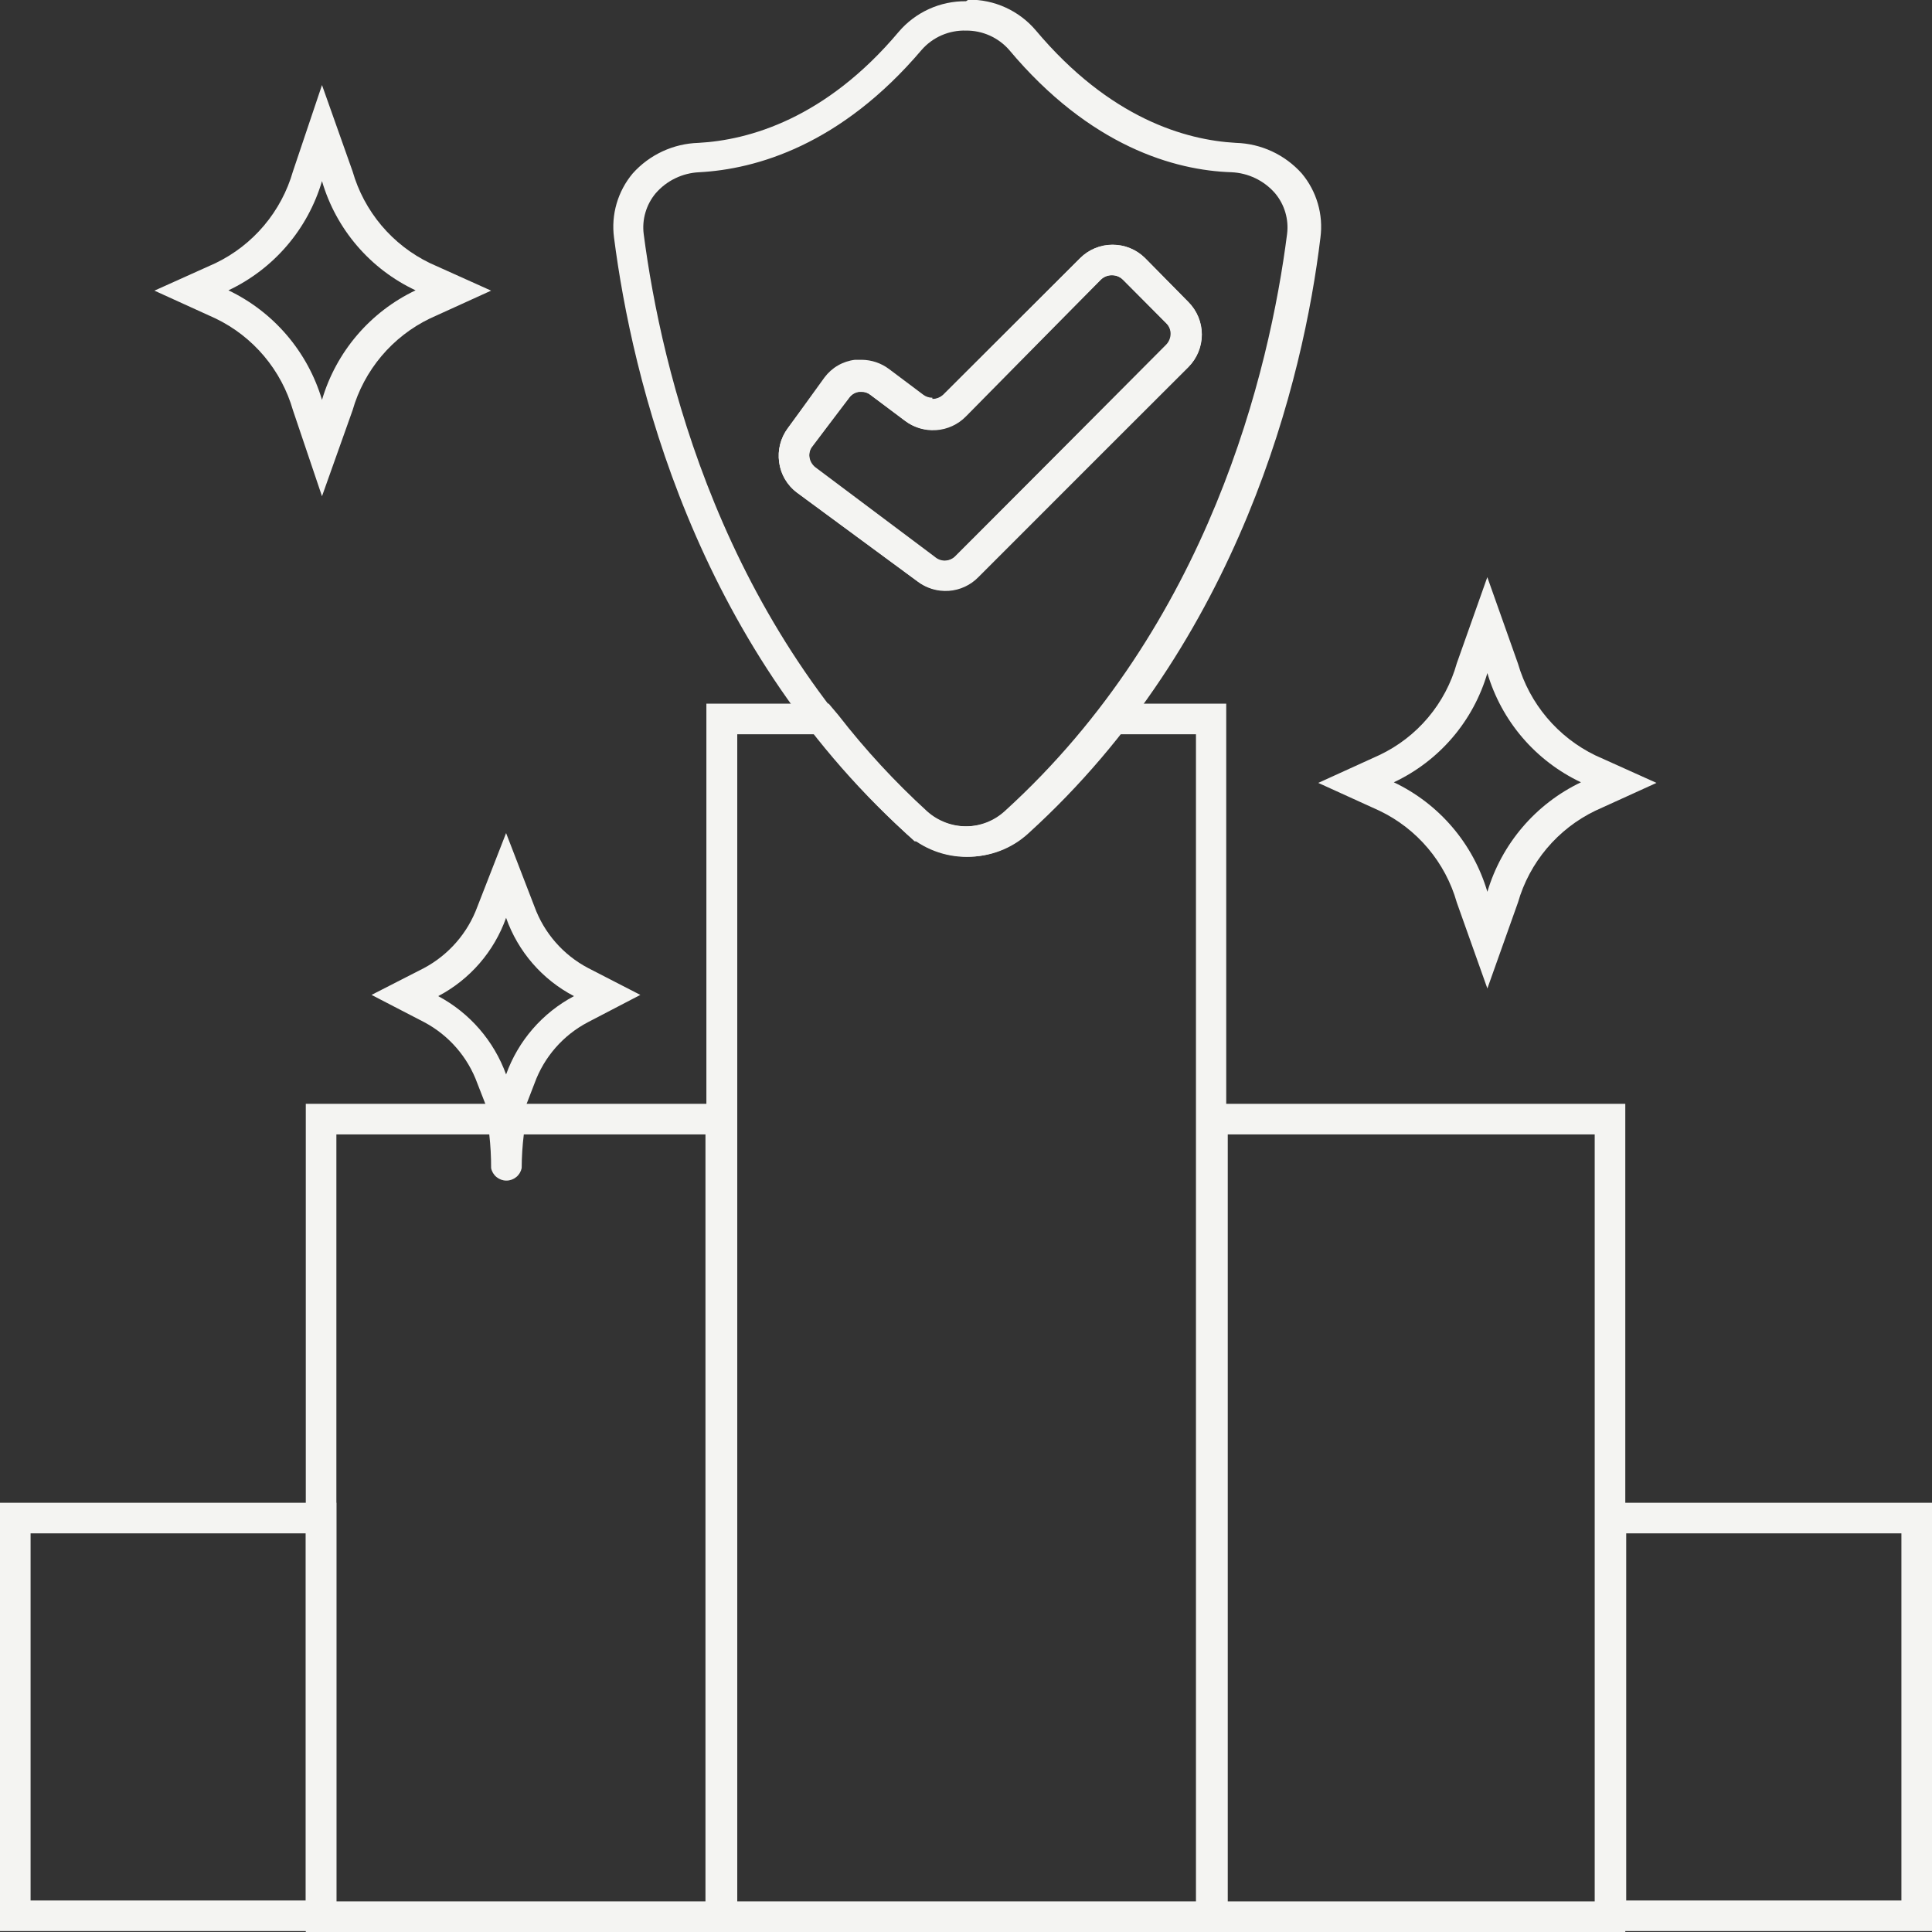 <svg width="101" height="101" viewBox="0 0 101 101" fill="none" xmlns="http://www.w3.org/2000/svg">
<rect x="0" y="0" width="101" height="101" fill="#333333" stroke="none"/>
<g clip-path="url(#clip0_16_618)">
<path d="M77.756 35.186C78.124 36.429 78.749 37.58 79.592 38.564C80.435 39.548 81.477 40.343 82.648 40.896C81.478 41.455 80.438 42.253 79.595 43.24C78.753 44.226 78.126 45.378 77.756 46.621C77.389 45.377 76.764 44.223 75.921 43.237C75.078 42.25 74.037 41.452 72.865 40.896C74.038 40.345 75.081 39.551 75.924 38.567C76.767 37.583 77.392 36.43 77.756 35.186ZM77.756 30.164L76.158 34.674C75.866 35.717 75.354 36.685 74.656 37.513C73.959 38.34 73.091 39.009 72.113 39.472L68.916 40.928L72.113 42.383C73.089 42.85 73.954 43.52 74.651 44.347C75.349 45.174 75.862 46.14 76.158 47.181L77.756 51.675L79.355 47.181C79.653 46.142 80.168 45.177 80.865 44.35C81.562 43.523 82.425 42.853 83.399 42.383L86.597 40.928L83.399 39.488C82.427 39.016 81.565 38.345 80.868 37.519C80.171 36.692 79.656 35.729 79.355 34.69L77.756 30.18V30.164Z" fill="#F4F4F2"/>
<path d="M16.833 9.468C17.198 10.713 17.822 11.865 18.666 12.849C19.509 13.834 20.552 14.627 21.725 15.178C20.553 15.735 19.512 16.532 18.669 17.519C17.826 18.506 17.2 19.659 16.833 20.904C16.464 19.66 15.837 18.508 14.995 17.522C14.152 16.535 13.112 15.737 11.942 15.178C13.113 14.625 14.155 13.83 14.998 12.846C15.841 11.862 16.466 10.711 16.833 9.468ZM16.833 4.446L15.315 8.957C15.016 9.996 14.502 10.961 13.805 11.788C13.108 12.615 12.244 13.285 11.27 13.755L8.073 15.194L11.27 16.649C12.244 17.119 13.108 17.789 13.805 18.616C14.502 19.443 15.016 20.408 15.315 21.448L16.833 25.942L18.432 21.448C18.73 20.408 19.245 19.443 19.942 18.616C20.639 17.789 21.503 17.119 22.476 16.649L25.674 15.194L22.476 13.755C21.503 13.285 20.639 12.615 19.942 11.788C19.245 10.961 18.73 9.996 18.432 8.957L16.833 4.446Z" fill="#F4F4F2"/>
<path d="M62.522 38.385V99.401H38.542V38.385H42.603C44.056 40.251 45.66 41.995 47.399 43.599C48.26 44.37 49.376 44.796 50.532 44.796C51.688 44.796 52.804 44.37 53.665 43.599C55.404 41.995 57.008 40.251 58.461 38.385H62.522ZM64.12 36.785H57.726L57.23 37.393C55.831 39.197 54.28 40.877 52.594 42.415C52.026 42.921 51.292 43.2 50.532 43.2C49.772 43.2 49.038 42.921 48.47 42.415C46.785 40.876 45.234 39.196 43.834 37.393L43.322 36.785H36.928V101H64.104V36.785H64.12Z" fill="#F4F4F2"/>
<path d="M36.88 59.304V99.401H17.585V59.304H25.578C25.644 59.889 25.676 60.476 25.674 61.064C25.711 61.248 25.811 61.415 25.956 61.534C26.102 61.653 26.285 61.719 26.473 61.719C26.661 61.719 26.844 61.653 26.989 61.534C27.135 61.415 27.235 61.248 27.272 61.064C27.275 60.476 27.312 59.888 27.384 59.304H36.896M38.495 57.705H15.986V101H38.367V57.705H38.495Z" fill="#F4F4F2"/>
<path d="M58.157 14.394C58.262 14.395 58.365 14.416 58.461 14.458C58.557 14.499 58.644 14.559 58.717 14.634L60.987 16.905C61.062 16.98 61.121 17.068 61.162 17.166C61.202 17.263 61.223 17.367 61.223 17.473C61.223 17.579 61.202 17.683 61.162 17.781C61.121 17.878 61.062 17.966 60.987 18.041L49.908 29.108C49.765 29.235 49.58 29.306 49.389 29.306C49.197 29.306 49.013 29.235 48.869 29.108L42.619 24.422C42.456 24.29 42.348 24.102 42.315 23.895C42.298 23.791 42.303 23.686 42.327 23.584C42.352 23.483 42.397 23.387 42.459 23.303L44.393 20.792C44.454 20.705 44.533 20.631 44.624 20.576C44.714 20.521 44.816 20.486 44.921 20.472H45.033C45.208 20.474 45.377 20.536 45.512 20.648L47.303 21.991C47.771 22.352 48.355 22.528 48.944 22.487C49.533 22.446 50.087 22.19 50.5 21.767L57.55 14.618C57.63 14.541 57.726 14.482 57.83 14.443C57.935 14.405 58.046 14.388 58.157 14.394ZM58.157 12.795C57.522 12.796 56.912 13.049 56.463 13.499L49.317 20.632C49.165 20.785 48.958 20.871 48.742 20.872C48.569 20.871 48.401 20.815 48.262 20.712L46.471 19.368C46.06 19.048 45.554 18.874 45.033 18.873H44.713C44.399 18.915 44.096 19.018 43.822 19.177C43.547 19.336 43.307 19.548 43.114 19.8L41.18 22.391C40.806 22.896 40.646 23.528 40.733 24.151C40.77 24.466 40.872 24.771 41.031 25.046C41.191 25.321 41.404 25.56 41.66 25.75L47.958 30.388C48.372 30.701 48.878 30.87 49.397 30.868C50.033 30.867 50.642 30.614 51.092 30.164L62.122 19.192C62.57 18.735 62.822 18.121 62.825 17.481C62.821 16.846 62.569 16.237 62.122 15.786L59.852 13.483C59.4 13.039 58.791 12.791 58.157 12.795Z" fill="#F4F4F2"/>
<path d="M15.986 80.16V99.353H1.599V80.16H15.986ZM17.585 78.561H0V100.952H17.585V78.561Z" fill="#F4F4F2"/>
<path d="M26.457 47.981C27.079 49.746 28.347 51.21 30.006 52.075C28.354 52.95 27.089 54.41 26.457 56.17C25.82 54.413 24.556 52.955 22.908 52.075C24.564 51.206 25.831 49.744 26.457 47.981ZM26.457 43.551L24.954 47.405C24.45 48.776 23.46 49.914 22.173 50.604L19.423 52.011L22.173 53.435C23.464 54.12 24.455 55.259 24.954 56.634L26.457 60.488L27.944 56.634C28.444 55.255 29.442 54.114 30.741 53.435L33.475 52.011L30.741 50.604C29.445 49.921 28.448 48.781 27.944 47.405L26.457 43.551Z" fill="#F4F4F2"/>
<path d="M50.5 1.599C50.926 1.595 51.348 1.683 51.737 1.857C52.126 2.031 52.473 2.286 52.754 2.607C56.99 7.661 61.419 8.908 64.376 9.004C64.812 9.023 65.24 9.13 65.633 9.32C66.026 9.509 66.376 9.778 66.662 10.108C66.906 10.401 67.087 10.741 67.195 11.107C67.302 11.473 67.333 11.857 67.285 12.235C66.374 19.336 63.225 32.675 52.53 42.399C51.967 42.915 51.231 43.201 50.468 43.201C49.705 43.201 48.969 42.915 48.406 42.399C37.711 32.675 34.578 19.336 33.651 12.235C33.603 11.857 33.634 11.473 33.742 11.107C33.849 10.741 34.03 10.401 34.274 10.108C34.56 9.778 34.91 9.509 35.303 9.32C35.696 9.13 36.124 9.023 36.56 9.004C39.518 8.845 43.946 7.597 48.182 2.607C48.47 2.278 48.827 2.017 49.228 1.843C49.629 1.669 50.063 1.586 50.5 1.599ZM48.742 20.792C48.568 20.793 48.4 20.737 48.262 20.632L46.471 19.288C46.06 18.981 45.562 18.813 45.049 18.809H44.697C44.382 18.846 44.077 18.948 43.802 19.107C43.527 19.267 43.288 19.481 43.099 19.736L41.18 22.391C40.803 22.902 40.641 23.54 40.731 24.169C40.821 24.797 41.154 25.366 41.66 25.75L47.958 30.388C48.425 30.752 49.01 30.93 49.6 30.889C50.19 30.848 50.744 30.589 51.155 30.164L62.122 19.192C62.347 18.969 62.525 18.704 62.647 18.412C62.769 18.119 62.831 17.806 62.831 17.489C62.831 17.172 62.769 16.859 62.647 16.567C62.525 16.274 62.347 16.009 62.122 15.786L59.852 13.483C59.399 13.04 58.791 12.793 58.157 12.795C57.842 12.794 57.531 12.856 57.24 12.977C56.949 13.098 56.685 13.275 56.463 13.499L49.317 20.632C49.159 20.775 48.954 20.855 48.742 20.856M50.5 0.064C49.833 0.057 49.172 0.196 48.564 0.472C47.956 0.749 47.416 1.155 46.983 1.663C43.162 6.206 39.15 7.325 36.512 7.469C35.861 7.488 35.22 7.64 34.629 7.915C34.038 8.19 33.509 8.582 33.075 9.068C32.688 9.53 32.402 10.067 32.234 10.645C32.066 11.223 32.02 11.83 32.1 12.427C33.043 19.736 36.288 33.507 47.367 43.567L47.814 43.983H47.958C48.728 44.502 49.635 44.78 50.564 44.782C51.746 44.803 52.891 44.368 53.761 43.567C64.84 33.507 68.149 19.736 69.028 12.427C69.108 11.83 69.062 11.223 68.894 10.645C68.726 10.067 68.44 9.53 68.053 9.068C67.618 8.582 67.09 8.19 66.499 7.915C65.908 7.64 65.267 7.488 64.616 7.469C61.978 7.325 58.014 6.19 54.145 1.583C53.712 1.074 53.173 0.667 52.565 0.391C51.957 0.114 51.296 -0.025 50.628 -0.016L50.5 0.064ZM48.742 22.455C49.059 22.459 49.374 22.398 49.668 22.277C49.962 22.157 50.229 21.978 50.452 21.751L57.55 14.618C57.703 14.466 57.91 14.38 58.125 14.38C58.341 14.38 58.548 14.466 58.701 14.618L60.955 16.889C61.032 16.961 61.093 17.047 61.134 17.144C61.175 17.24 61.196 17.344 61.195 17.449C61.194 17.665 61.108 17.872 60.955 18.025L49.925 29.108C49.767 29.252 49.562 29.331 49.349 29.332C49.176 29.331 49.008 29.275 48.869 29.172L42.619 24.486C42.534 24.424 42.464 24.346 42.411 24.255C42.359 24.164 42.326 24.063 42.315 23.959C42.281 23.765 42.321 23.565 42.427 23.399L44.393 20.792C44.455 20.707 44.534 20.636 44.625 20.584C44.716 20.532 44.817 20.499 44.921 20.488H45.049C45.217 20.487 45.381 20.543 45.512 20.648L47.303 21.991C47.717 22.305 48.222 22.474 48.742 22.471V22.455Z" fill="#F4F4F2"/>
<path d="M83.367 59.304V99.401H64.184V59.304H83.367ZM84.966 57.705H62.585V101H84.966V57.705Z" fill="#F4F4F2"/>
<path d="M99.401 80.16V99.353H85.014V80.16H99.401ZM101 78.561H83.415V100.952H101V78.561Z" fill="#F4F4F2"/>
</g>
<defs>
<clipPath id="clip0_16_618">
<rect width="101" height="101" fill="white"/>
</clipPath>
</defs>
</svg>
